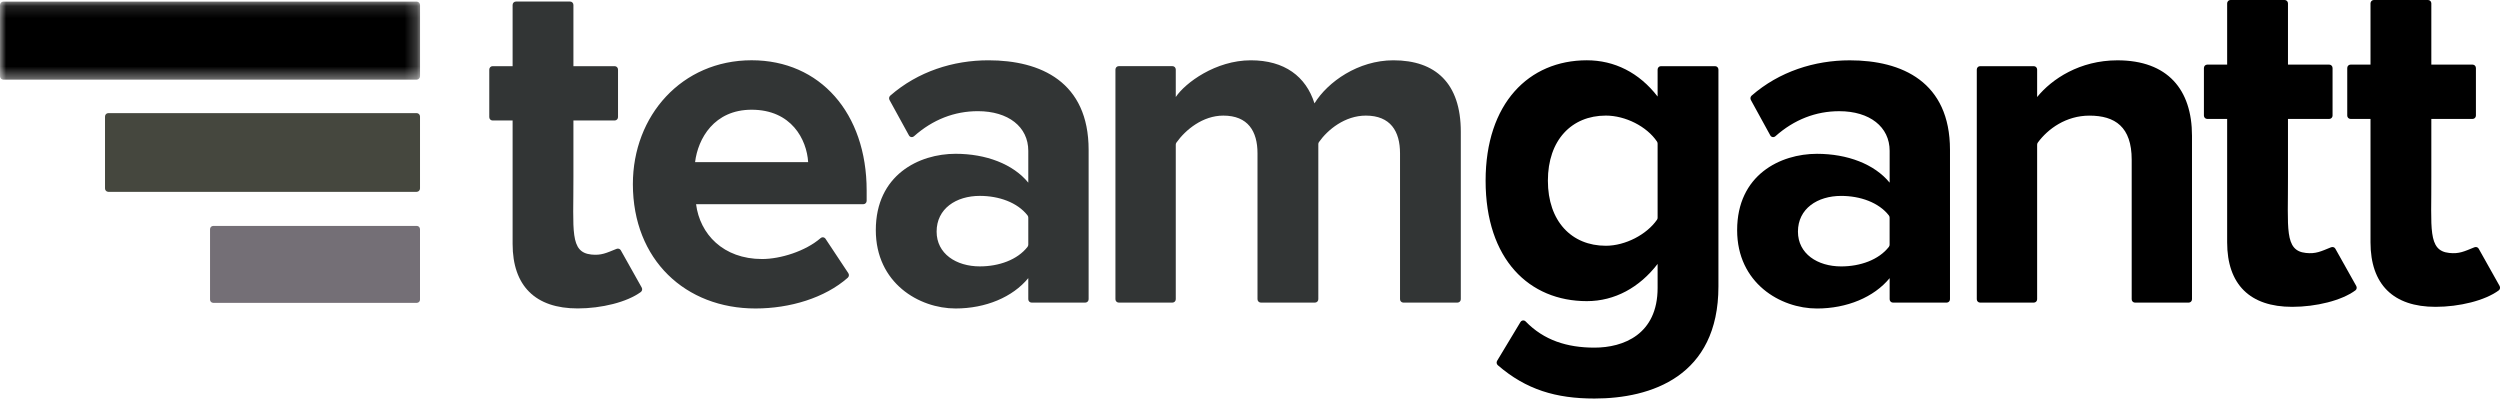 <svg width="207" height="33" viewBox="0 0 207 33" fill="none" xmlns="http://www.w3.org/2000/svg">
<g clip-path="url(#clip0_6367_185)">
<path d="M42.444 20.193V9.977H40.785C40.63 9.975 40.509 9.849 40.512 9.696V5.76C40.512 5.604 40.636 5.479 40.785 5.479H42.444V0.41C42.444 0.254 42.565 0.129 42.717 0.129H47.206C47.358 0.129 47.479 0.254 47.479 0.41V5.479H50.898C51.048 5.479 51.172 5.604 51.172 5.76V9.696C51.174 9.849 51.05 9.975 50.898 9.977H47.479V14.682C47.491 19.097 47.158 20.884 48.961 21.076C49.789 21.162 50.2 20.948 51.045 20.608C51.177 20.555 51.329 20.594 51.4 20.72L53.132 23.806C53.202 23.929 53.177 24.09 53.064 24.174C51.923 25.017 49.803 25.538 47.834 25.538C44.334 25.541 42.444 23.678 42.444 20.193Z" fill="#323535"/>
<path d="M62.234 9.085C59.128 9.085 57.79 11.476 57.553 13.422H66.915C66.799 11.557 65.54 9.085 62.234 9.085ZM52.402 15.245C52.402 9.572 56.455 4.99 62.237 4.99C67.901 4.99 71.759 9.369 71.759 15.771V16.626C71.762 16.779 71.641 16.904 71.486 16.907H71.483H57.635C57.95 19.379 59.877 21.447 63.102 21.447C64.617 21.447 66.69 20.804 67.946 19.716C68.053 19.618 68.222 19.624 68.32 19.73C68.332 19.741 68.34 19.755 68.351 19.769L70.241 22.619C70.32 22.739 70.303 22.897 70.196 22.995C68.3 24.668 65.408 25.542 62.552 25.542C56.77 25.542 52.402 21.528 52.402 15.245ZM85.142 20.25V18.023C85.142 17.956 85.122 17.89 85.083 17.84C84.244 16.759 82.706 16.219 81.132 16.219C79.166 16.219 77.552 17.274 77.552 19.178C77.552 21.005 79.166 22.057 81.132 22.057C82.706 22.057 84.244 21.517 85.083 20.434C85.12 20.381 85.142 20.317 85.142 20.25ZM85.142 24.773V23.028C83.844 24.609 81.602 25.542 79.124 25.542C76.093 25.542 72.517 23.435 72.517 19.056C72.517 14.477 76.096 12.734 79.124 12.734C81.641 12.734 83.883 13.583 85.142 15.123V12.487C85.142 10.502 83.489 9.205 80.971 9.205C79.031 9.205 77.234 9.898 75.677 11.284C75.57 11.382 75.4 11.376 75.302 11.27C75.285 11.253 75.274 11.234 75.263 11.214L73.651 8.278C73.587 8.158 73.612 8.01 73.713 7.919C76.009 5.917 78.924 4.993 81.839 4.993C86.167 4.993 90.138 6.775 90.138 12.409V24.773C90.141 24.927 90.02 25.052 89.865 25.055H85.415C85.26 25.052 85.139 24.927 85.142 24.773ZM116.195 25.055C116.04 25.052 115.919 24.927 115.922 24.773V12.693C115.922 10.869 115.133 9.572 113.091 9.572C111.362 9.572 109.934 10.733 109.208 11.766C109.174 11.816 109.154 11.874 109.157 11.933V24.773C109.16 24.927 109.039 25.052 108.884 25.055H104.395C104.242 25.052 104.119 24.927 104.121 24.773V12.693C104.121 10.869 103.336 9.572 101.288 9.572C99.598 9.572 98.171 10.733 97.407 11.807C97.371 11.857 97.354 11.916 97.354 11.977V24.773C97.357 24.927 97.236 25.052 97.081 25.055H92.631C92.476 25.052 92.355 24.927 92.358 24.773V5.759C92.358 5.603 92.479 5.477 92.631 5.477H97.081C97.233 5.477 97.354 5.603 97.354 5.759V8.033C98.139 6.858 100.657 4.993 103.569 4.993C106.36 4.993 108.132 6.329 108.839 8.559C109.94 6.775 112.461 4.993 115.37 4.993C118.87 4.993 120.955 6.897 120.955 10.911V24.773C120.957 24.927 120.836 25.052 120.681 25.055H120.679H116.195Z" fill="#323535"/>
<mask id="mask0_6367_185" style="mask-type:luminance" maskUnits="userSpaceOnUse" x="0" y="0" width="35" height="7">
<path d="M34.779 0.129H0V6.601H34.779V0.129Z" fill="white"/>
</mask>
<g mask="url(#mask0_6367_185)">
<path d="M34.5 6.597H0.279C0.121 6.594 -0.003 6.466 4.7067e-05 6.311V0.415C4.7067e-05 0.259 0.124 0.131 0.279 0.131H34.5C34.655 0.131 34.779 0.262 34.779 0.418V6.313C34.779 6.466 34.655 6.594 34.5 6.597Z" fill="black"/>
</g>
<path d="M34.504 15.884H8.966C8.814 15.881 8.693 15.756 8.695 15.605V9.648C8.695 9.492 8.816 9.367 8.966 9.367H34.504C34.653 9.367 34.777 9.492 34.777 9.648V15.605C34.777 15.756 34.656 15.881 34.504 15.884Z" fill="#45473E"/>
<path d="M34.52 25.076H17.653C17.506 25.073 17.388 24.953 17.391 24.809V18.974C17.391 18.829 17.509 18.707 17.653 18.707H34.517C34.658 18.707 34.776 18.827 34.776 18.977V24.806C34.782 24.951 34.666 25.07 34.52 25.076Z" fill="#746F76"/>
<path d="M137.25 18.031V11.893C137.25 11.834 137.233 11.776 137.202 11.726C136.357 10.468 134.586 9.571 132.964 9.571C130.13 9.571 128.165 11.598 128.165 14.96C128.165 18.323 130.13 20.349 132.964 20.349C134.583 20.349 136.352 19.417 137.199 18.195C137.233 18.15 137.25 18.092 137.25 18.031ZM123.963 29.872L125.897 26.66C125.971 26.535 126.134 26.493 126.261 26.565C126.283 26.579 126.306 26.596 126.323 26.616C127.824 28.166 129.744 28.784 132.02 28.784C134.42 28.784 137.25 27.69 137.25 23.84V21.853C135.755 23.798 133.71 24.934 131.389 24.934C126.63 24.934 123.008 21.488 123.008 14.963C123.008 8.558 126.587 4.992 131.389 4.992C133.67 4.992 135.715 6.005 137.25 7.993V5.76C137.25 5.605 137.371 5.479 137.523 5.479H142.012C142.164 5.479 142.286 5.605 142.286 5.76V23.718C142.286 31.175 136.698 32.998 132.02 32.998C128.838 32.998 126.365 32.266 124.022 30.242C123.915 30.151 123.889 29.995 123.963 29.872ZM156.46 20.252V18.025C156.46 17.958 156.44 17.892 156.401 17.841C155.562 16.761 154.021 16.221 152.45 16.221C150.484 16.221 148.87 17.276 148.87 19.18C148.87 21.006 150.484 22.059 152.45 22.059C154.021 22.059 155.562 21.519 156.401 20.436C156.44 20.383 156.463 20.319 156.46 20.252ZM156.463 24.776V23.03C155.165 24.611 152.923 25.544 150.444 25.544C147.414 25.544 143.835 23.437 143.835 19.058C143.835 14.479 147.414 12.736 150.444 12.736C152.962 12.736 155.204 13.585 156.463 15.125V12.489C156.463 10.504 154.81 9.207 152.292 9.207C150.352 9.207 148.555 9.9 146.997 11.286C146.89 11.383 146.721 11.378 146.623 11.272C146.606 11.255 146.592 11.236 146.583 11.216L144.972 8.28C144.908 8.16 144.933 8.012 145.031 7.921C147.327 5.919 150.245 4.995 153.159 4.995C157.485 4.995 161.459 6.777 161.459 12.411V24.776C161.462 24.929 161.341 25.054 161.186 25.057H156.736C156.581 25.054 156.46 24.926 156.463 24.776ZM176.777 25.057C176.622 25.054 176.501 24.929 176.504 24.776V13.221C176.504 10.504 175.127 9.574 173.003 9.574C171.08 9.574 169.57 10.66 168.731 11.806C168.694 11.857 168.675 11.918 168.675 11.979V24.776C168.677 24.929 168.556 25.054 168.401 25.057H163.952C163.797 25.054 163.676 24.929 163.678 24.776V5.76C163.678 5.605 163.799 5.479 163.952 5.479H168.401C168.553 5.479 168.675 5.605 168.675 5.76V8.035C169.894 6.534 172.215 4.995 175.321 4.995C179.492 4.995 181.497 7.428 181.497 11.239V24.776C181.5 24.929 181.379 25.054 181.224 25.057H176.777Z" fill="black"/>
<path d="M184.408 20.064V9.848H182.758C182.603 9.846 182.482 9.72 182.484 9.567V5.631C182.484 5.475 182.606 5.35 182.758 5.35H184.408V0.281C184.408 0.125 184.532 0 184.681 0H189.17C189.322 0 189.444 0.125 189.444 0.281V5.35H192.863C193.012 5.35 193.136 5.475 193.136 5.631V9.567C193.139 9.72 193.017 9.846 192.863 9.848H189.444V14.639C189.463 18.907 189.122 20.755 190.925 20.944C191.753 21.033 192.164 20.819 193.009 20.476C193.141 20.424 193.293 20.462 193.364 20.588L195.096 23.675C195.166 23.797 195.141 23.959 195.028 24.042C193.888 24.886 191.767 25.406 189.798 25.406C186.295 25.412 184.408 23.55 184.408 20.064Z" fill="black"/>
<path d="M196.278 20.064V9.848H194.625C194.47 9.846 194.349 9.72 194.352 9.567V5.631C194.352 5.475 194.473 5.35 194.625 5.35H196.278V0.281C196.278 0.125 196.402 0 196.551 0H201.04C201.192 0 201.314 0.125 201.314 0.281V5.35H204.733C204.882 5.35 205.006 5.475 205.006 5.631V9.567C205.009 9.72 204.887 9.846 204.733 9.848H201.314V14.639C201.336 18.907 200.993 20.755 202.795 20.944C203.623 21.033 204.034 20.819 204.879 20.476C205.011 20.424 205.163 20.462 205.234 20.588L206.966 23.675C207.036 23.797 207.011 23.959 206.898 24.042C205.758 24.886 203.637 25.406 201.668 25.406C198.165 25.412 196.278 23.55 196.278 20.064Z" fill="black"/>
</g>
<defs>
<clipPath id="clip0_6367_185">
<rect width="207" height="33" fill="white"/>
</clipPath>
</defs>
</svg>
